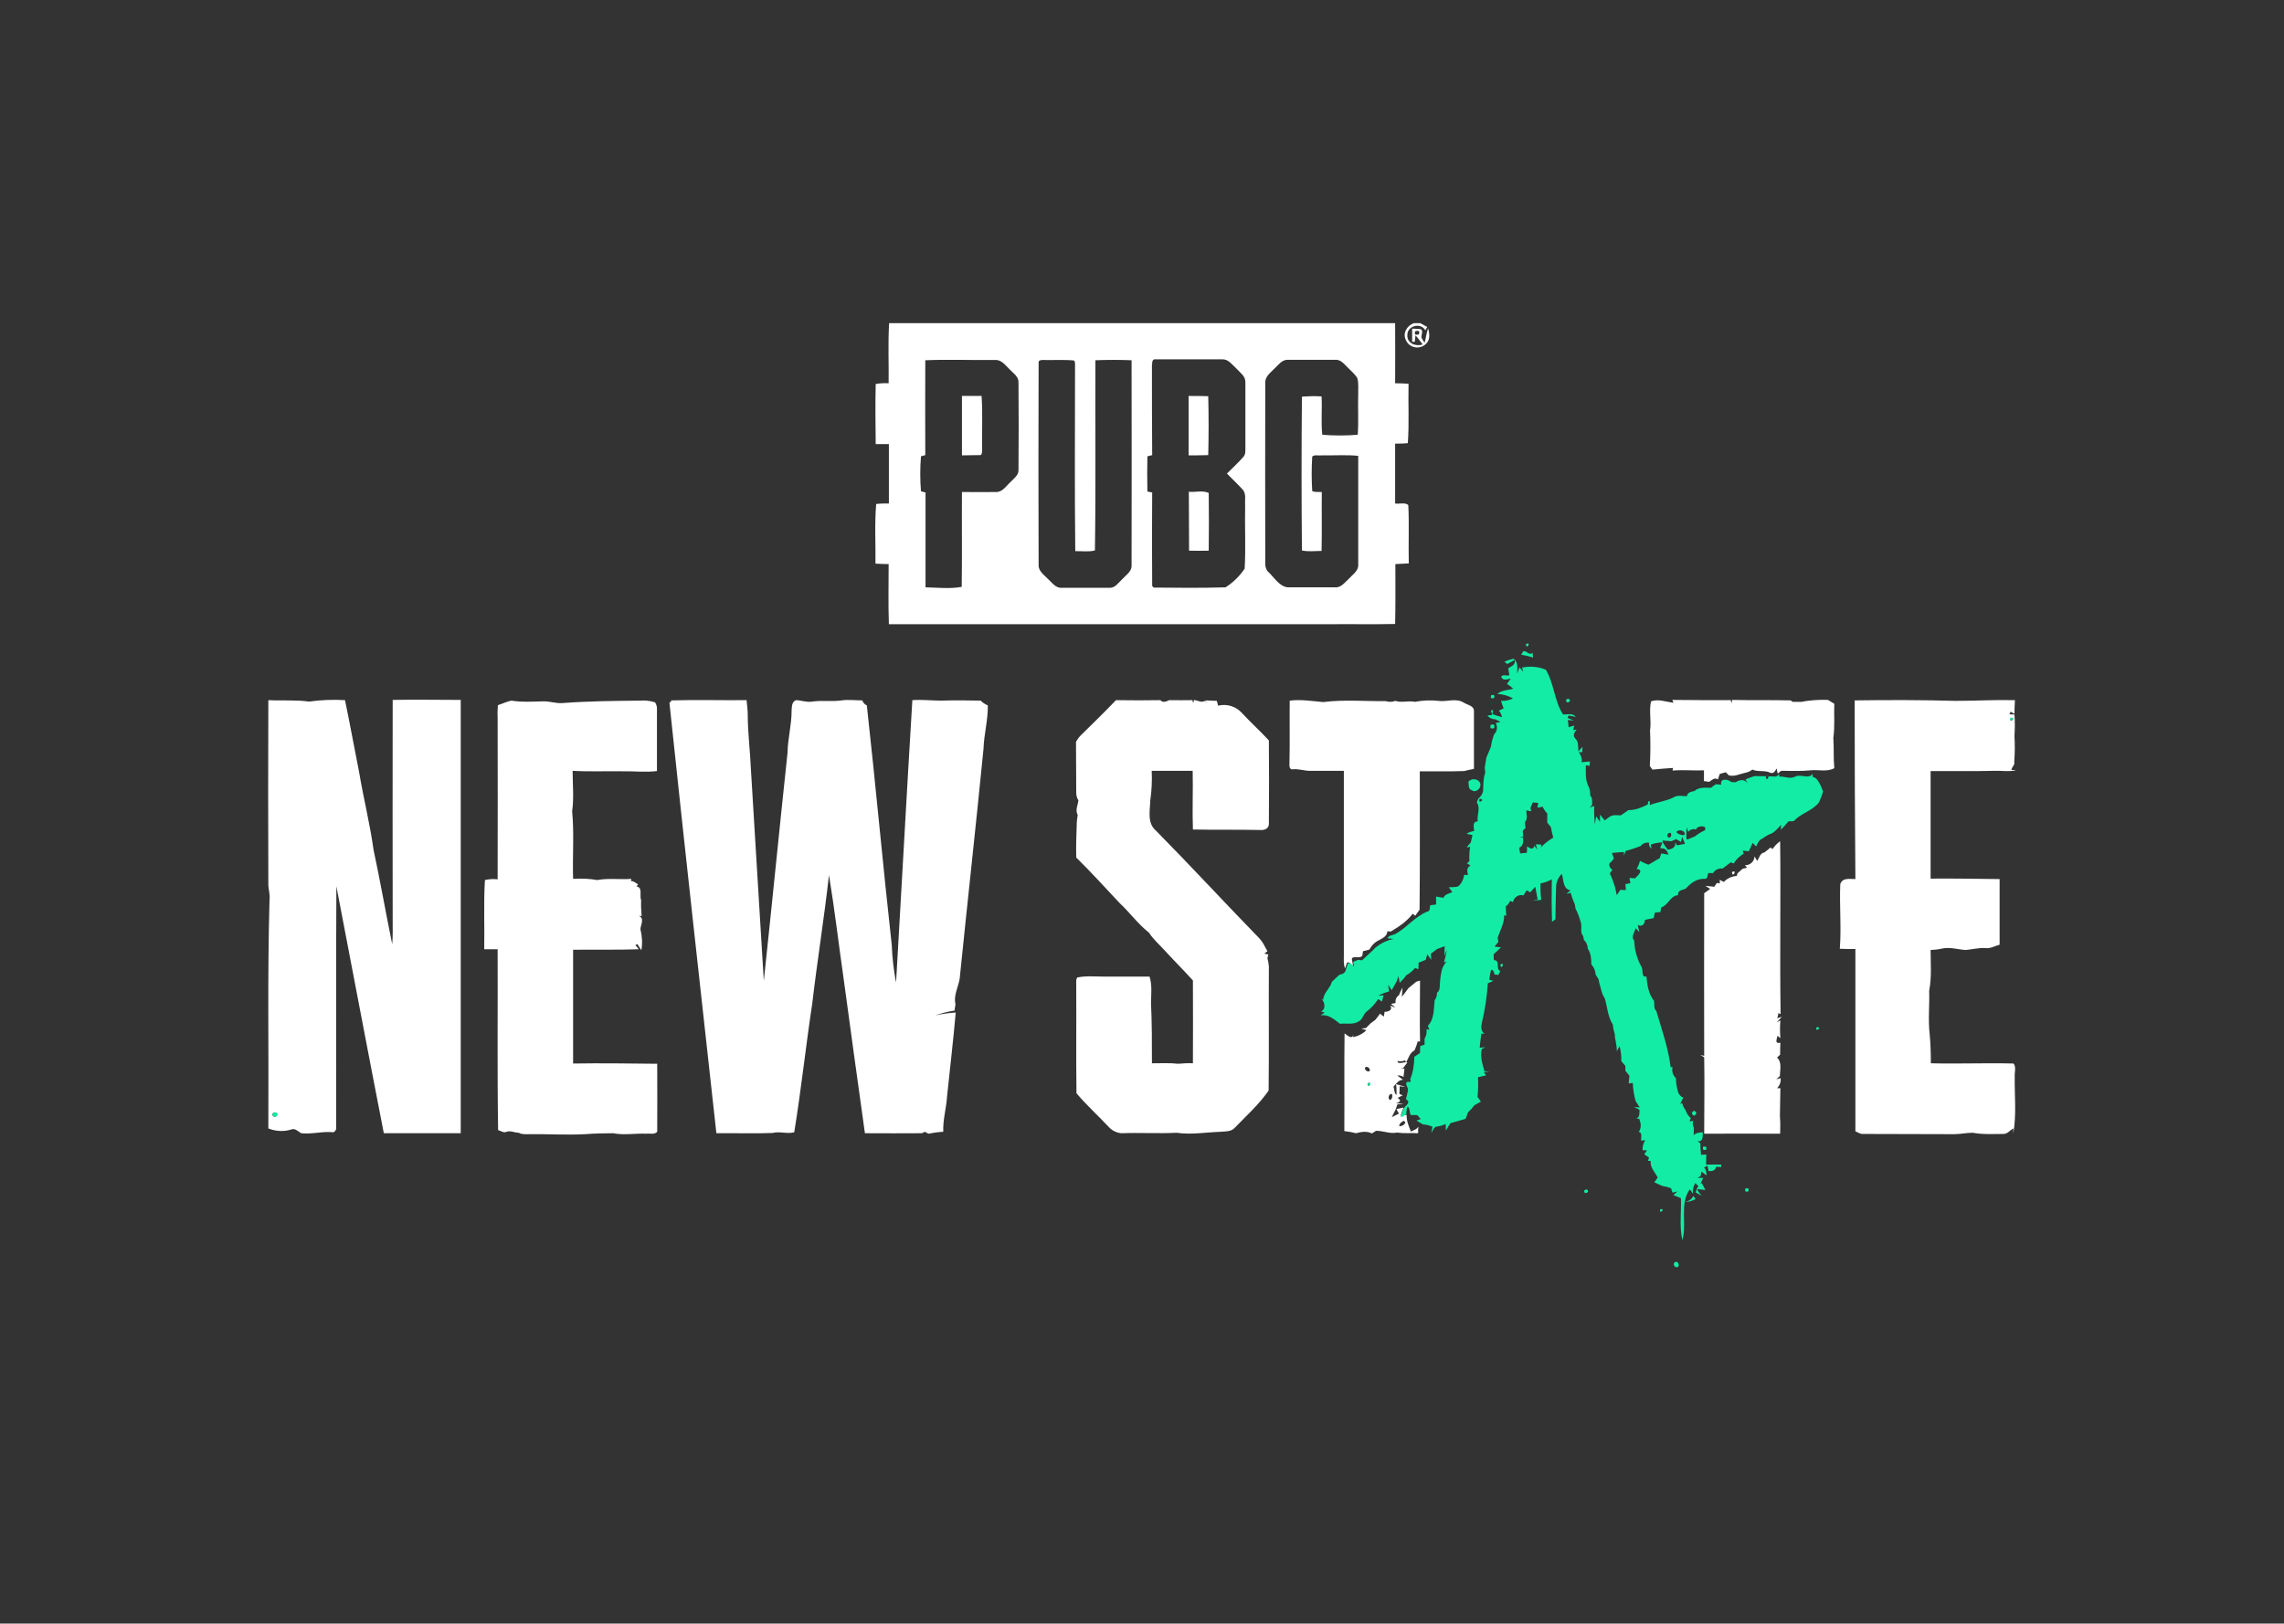 <?xml version="1.0" encoding="utf-8"?>
<!-- Generator: Adobe Illustrator 25.0.1, SVG Export Plug-In . SVG Version: 6.00 Build 0)  -->
<svg version="1.0" id="Layer_1" xmlns="http://www.w3.org/2000/svg" xmlns:xlink="http://www.w3.org/1999/xlink" x="0px" y="0px"
	 viewBox="0 0 953.3 677.8" style="enable-background:new 0 0 953.3 677.8;" xml:space="preserve">
<rect x="0" y="0" width="953.3" height="677.8" fill="#333333" stroke="none"/>
<style type="text/css">
	.st0{fill:#13ECA5;}
</style>
<path d="M371.1,134.9h211.2c0.1,8.4,0,16.7,0,25.1c1.9,0,3.7,0.1,5.6,0.2c-0.2,8.3,0.3,16.6-0.3,24.8c-1.8,0.2-3.6,0.2-5.3,0.2
	c0,8.3,0,16.7,0,25c1.7,0.3,4.3-0.6,5.5,0.7c0.4,8.1,0,16.2,0.2,24.3c-1.9,0.1-3.8,0.2-5.6,0.3c0,8.3,0.1,16.7-0.1,25
	c-9.4,0.2-18.8,0-28.3,0.1c-61,0-122,0-183,0c-0.3-8.4-0.1-16.7-0.1-25.1c-1.9,0-3.7-0.1-5.5-0.2c0.1-8.3-0.4-16.6,0.3-24.9
	c1.7-0.2,3.5-0.2,5.3-0.2c0-8.3,0-16.6,0-24.8c-1.8,0-3.6,0-5.5,0c-0.1-8.4-0.2-16.7,0-25.1c1.8-0.3,3.6-0.4,5.4-0.3
	C371,151.7,370.6,143.3,371.1,134.9 M386.2,150.4c-0.1,13.2,0,26.4,0,39.6l-1.8,0.5c-0.4,4.9-0.4,9.8,0,14.6l1.9,0.5
	c0,13.2,0,26.4,0,39.6c5,0.1,10.2,0.7,15.1-0.2c0.2-13.2,0-26.4,0.1-39.6c4.8,0,9.6,0.1,14.5,0c2.6-0.1,4.1-2.7,5.9-4.3
	c1.3-1.4,3.3-2.7,3.2-4.9c0.1-12.1,0.1-24.3,0-36.4c0.2-2.5-2.1-3.9-3.6-5.5c-1.8-1.7-3.5-4.3-6.3-4
	C405.5,150.4,395.8,150,386.2,150.4 M433.5,151.5c-0.1,28.1-0.1,56.2,0,84.4c-0.1,2.6,2.3,4.1,3.9,5.8c1.7,1.5,3.2,3.9,5.8,3.7
	c6.6,0,13.3,0,19.9,0c2.3,0.1,3.7-2.1,5.2-3.5c1.6-1.8,4.2-3.3,4-6c0-28.5,0.1-57,0-85.5c-5-0.2-10.1-0.2-15.1,0
	c-0.1,26.5,0.2,53-0.2,79.4c-2.7,0.7-5.5,0.2-8.2,0.3c-0.3-25.4-0.1-50.8-0.1-76.1c-0.1-1.2,0.3-2.5-0.4-3.5
	c-4.2-0.4-8.4-0.1-12.6-0.2C434.8,150.3,433.3,150.2,433.5,151.5 M480.8,152.3c0,12.6,0,25.1,0.1,37.7l-2,0.5
	c-0.1,4.9-0.1,9.8,0,14.7l2,0.4c-0.1,13-0.1,26,0,39l0.6,0.7c10,0.1,20,0.2,30-0.1c3.2-2,5.9-4.7,8-7.8c0.5-8.8,0-17.6,0.2-26.4
	c-0.2-2.2,0.6-4.9-1.1-6.7c-2.1-2.3-4.4-4.4-6.5-6.6c2.3-2.3,4.7-4.5,6.9-7c0.9-1,0.8-2.5,0.8-3.8c0-9.1,0-18.2,0-27.3
	c0.1-2.6-2.3-4.1-3.8-5.8c-1.7-1.5-3.2-3.8-5.7-3.8c-9.3,0-18.7,0-28,0c-1.2-0.2-1.5,1.1-1.4,2 M531.8,154c-1.5,1.6-3.7,3.1-3.7,5.6
	c-0.1,25.1,0,50.2,0,75.3c-0.1,1.2,0.2,2.5,0.9,3.5c2.7,2.4,4.8,6.4,8.5,6.8c6.6,0,13.2,0,19.8,0c2.5,0.2,4.1-2.2,5.8-3.7
	c1.5-1.7,4-3.2,3.8-5.8c0-15.1,0-30.3,0-45.4c-5.1-0.5-10.2-0.1-15.4-0.2c-1.2,0.2-2.8-0.4-3.8,0.5c-0.3,4.8-0.3,9.6,0,14.4
	c1.2,0.6,2.7,0.3,4,0.4c-0.1,8.2,0.1,16.4-0.1,24.6c-2.7,0-5.5,0.4-8.2-0.2c-0.2-21.4-0.2-42.8,0-64.2c2.7-0.2,5.5-0.3,8.2-0.1
	c0.3,5.3-0.3,10.7,0.3,16c4.9,0.4,9.9,0.4,14.8,0c0.4-5.6,0-11.3,0.2-16.9c-0.1-2.2,0.3-4.6-0.4-6.8c-1.1-1.8-2.9-3.2-4.3-4.7
	c-1.4-1.4-2.8-3.1-5-2.9c-6.6,0-13.2,0-19.8,0c-2.5,0-4,2.4-5.7,3.9 M590.1,134.9h2.7l2.9,1.6l-0.8,1.4c-1.9-3.4-7.6-1.9-7.5,2
	c-0.2,3.4,3.5,4.9,6.4,3.9c-1-1.3-1.9-2.6-3-3.8c-0.1,0.7-0.2,2-0.3,2.7h-1.1c0-1.8,0-3.6,0-5.5c1.2,0,2.4,0.1,3.6,0.2
	c1.2,0.8,0.1,2.4,0.3,3.6c0.4,0.7,0.8,1.4,1.3,2.1c0.6-2,0.7-4.1,1.5-6c0.5,2,0.9,4.4-0.6,6.1c-1.8,2.2-5.1,2.5-7.3,0.7
	c-0.6-0.5-1.1-1.2-1.4-1.9C585.3,139.1,587.3,135.9,590.1,134.9 M590.7,138.3c-0.5,1.3,0,1.7,1.5,1.3
	C592.7,138.3,592.2,137.8,590.7,138.3 M401.5,190.1c0-8.3,0-16.5,0-24.8c2.7,0,5.5,0,8.2,0c0.5,7.5,0.1,15,0.2,22.5
	c0,0.8,0.1,2.5-1.2,2.2C406.3,190.1,403.9,190,401.5,190.1 M496.1,165.3c2.7,0,5.5,0,8.2,0.1c0.2,8.2,0.2,16.4,0,24.6
	c-2.7,0.1-5.5,0.1-8.2,0.1L496.1,165.3 M496.2,205.3c2.7,0.3,5.8-0.7,8.3,0.5c0.1,8,0.1,16.1,0,24.1c-2.8,0.1-5.5,0-8.2,0
	L496.2,205.3 M112,292.3c5.7,0.3,11.4-0.2,17,0.6c5-0.7,10-0.9,15-0.6c2.1,10,3.9,20.1,5.9,30.1c1.8,10.8,4.5,21.4,6,32.3
	c2.8,13.1,5.1,26.3,7.8,39.5c0.3-3.2,0.2-6.5,0.2-9.8c0-30.7-0.1-61.5,0-92.2c9.4-0.2,18.9,0,28.4,0c0,60.3,0,120.6,0,180.9
	c-10.7,0-21.4,0-32.1,0c-6.7-34.3-13.2-68.8-19.8-103.1c-0.2,33.5,0,66.9-0.1,100.4c0.2,1-0.3,2-1.2,2.3c-4.5-0.5-8.9,0.9-13.4,0.4
	c-1.3-0.8-2.7-2.3-4.3-1.5c-3.1,0.9-6.4,0.7-9.4-0.5c0.2-31.9-0.4-63.8,0.5-95.6c0.3-2.3-0.6-4.5-0.5-6.8
	C111.9,343.3,111.9,317.8,112,292.3 M113.9,464.8c-0.8,1,0.9,2,1.6,1C116.4,464.8,114.6,463.8,113.9,464.8 M126.9,471.6L126.9,471.6
	 M280.2,292.4c10.4-0.3,20.9,0,31.4-0.1c0.2,2.1,0.5,4.1,0.5,6.2c0,7.5,1,14.9,1.3,22.4c1.8,29.5,3.6,59.1,5.4,88.6
	c3.4-31.7,6.5-63.5,9.9-95.2c0.1-5.9,1.7-11.6,1.7-17.5c0.1-1.6,0-3.9,1.9-4.5c2.2,0.1,4.5,1,6.7,0.6c4.1-0.6,8.2,0.1,12.3-0.5
	c2.8-0.4,5.7,0,8.6,0c0.3,0.9,1,1.7,1.9,2.1c3.7,33.3,6.7,66.7,10.4,100c0.2,5.3,0.8,10.5,1.8,15.7c2.3-39.3,4.4-78.6,6.8-117.9
	c4-0.3,8.1,0.2,12.1,0.2c5.5-0.2,10.9-0.1,16.4,0c0.9,0.9,1.9,1.5,3,2c0.1,6.1-1.6,12-1.8,18.1c-3.1,31.5-6.6,63-9.8,94.5
	c-0.1,4.1-2.9,8-1.9,12.1c-0.1,0.9-0.3,1.8-0.4,2.7c-2.7,0.4-5.4,1.1-8.1,2c2.8-0.6,5.7-1,8.6-1.2c-1,11.6-2.4,23.2-3.6,34.9
	c-0.3,5-1.8,9.8-1.6,14.9c-2.1,0.1-4.2,0.4-6.2,0.8l-1.5-0.8l-1.2,0.6c-7.9,0.1-15.9,0-23.8,0c-3-21.3-5.9-42.6-8.8-63.9
	c-2.1-14.6-3.8-29.3-6.2-43.9c-2,18-4.9,35.8-7,53.8c-2.7,17.8-4.6,35.8-7.5,53.6c-3,0.8-6.1-0.5-9.1,0.3c-7.8,0.3-15.6,0-23.4,0.1
	c-6.6-59.9-13.3-119.8-19.6-179.8C279.8,293.3,280.1,292.8,280.2,292.4 M538.3,292.5c4.7-0.6,9.3,0.2,14,0.6
	c8.6-1.1,17.4-0.3,26-0.4c1.3,0.4,2.8,0.4,4.1-0.1c2.6,0.9,5.5-0.2,8.2,0.4c3.2-0.6,6.5-0.8,9.8-0.4c3.5,0.5,7.2-1.3,10.5,0.7
	c1.5,1,4.4,1.3,4.3,3.6c0,8,0,16,0,24.1c-1.4,0.3-2.7,0.5-4.1,0.9c-6.1,0.2-12.3,0.1-18.5,0.1c0,19.3,0.1,38.6-0.1,57.8
	c-0.6,0.8-1.2,1.7-1.8,2.5c-0.4-0.3-0.7-0.6-1.1-0.8c-2.4,3.2-5.8,5.4-9.1,7.4l-1.5-0.1c0.1,2.5-3.1,3.3-4.8,4.5
	c-1.1,0.8-2,1.9-2.6,3.1c-0.9,0.3-1.8,0.5-2.7,0.7c-0.1,0.5-0.2,1.4-0.3,1.9c-1.2,1.6-5.2-0.7-4.2,2.3c0.9,4.3-0.6-0.4-2.2,0.6
	c-0.2,0.6-0.6,1.8-0.8,2.4c-0.7-1.8-0.5-3.8-0.5-5.7c0-25.6,0-51.2,0-76.8h-14.2c-2.5,0-5-1-7.5-0.6c-1.3-0.3-1-2-1-3
	C538.4,309.8,538.2,301.1,538.3,292.5 M774.1,292.4c14-0.2,28.1-0.2,42.1,0.2c8.2,0,16.5-0.5,24.8-0.3c-0.1,1.9-0.2,3.8-0.2,5.7
	c-0.4-0.2-1.2-0.6-1.6-0.9l-0.5,1.1l2.1,0.1c0.2,3,0.2,5.9,0,8.9c0.2,3.6,0.2,7.2-0.1,10.8c0.4,1.3-1,2.2-1.2,3.4l2,0.1
	c-2.8,0.8-5.8,0.2-8.7,0.3c-9,0.2-18,0.1-27,0.1c0,15,0,30,0,44.9c9.6-0.1,19.2,0.1,28.8,0.2c0,9.1,0,18.3,0,27.4
	c-2,0.5-3.8,1.7-5.9,1.4c-2.8-0.2-5.5,0.6-8.3,0.8c-3.2-0.2-6.5-1.3-9.8-0.6c-1.6,0.4-3.2,0.5-4.8,0.6c0,5.6,0.5,11.4-0.6,17
	c0.2,6-0.5,12.1,0.2,18.1c0.4,4.1,0.5,8.2,0.5,12.2c11.5,0.3,23-0.2,34.5,0.1c1.2,1.3,0.4,3.7,0.5,5.5c-0.1,7.9,0.8,15.9-0.6,23.7
	v-2.1c-1.3,0.7-2.4,2.3-4,2.3c-4.3,0-8.7,0.3-12.9-0.5c-2.6,0-5.2,0.6-7.8,0.6c-12.7-0.1-25.3,0-38-0.1c-1.2,0.1-2.2-0.7-3.2-1.1
	c0-25.4,0-50.8,0-76.1c-2.2,0-4.3,0-6.5-0.1c0.7-8.9-0.2-18.1,0.2-27c0.9-2.8,4-2.1,6.3-2.1C774.2,342,774.1,317.2,774.1,292.4
	 M839.3,299.7C838.2,302.3,842,299.5,839.3,299.7 M207.8,294.4c1.9-0.6,3.7-1.5,5.6-1.9c4.4,0.7,8.9,0.4,13.3,0.3
	c2.8-0.1,5.5,1,8.3,0.7c10.7-0.8,21.5-0.9,32.2-1c2.1-0.2,4.2,0.1,6.2,0.7c0.6,0.9,0.9,2,0.8,3.1c0,8.5,0,17.1,0,25.6
	c-4.8,0.6-9.6,0-14.4,0.1c-6.9-0.1-13.9,0.2-20.8-0.2c0,5.6,0.6,11.3-0.2,16.9c0.9,9.4,0.1,18.8,0.4,28.2c3.4-0.2,6.7-0.1,10.1,0.5
	c4.7-0.9,9.5-0.1,14.2-0.5l-0.2,0.9c1.2,0,2,0.8,3,1.4l-0.6,0.9c2.7,0.4,1.1,3.9,1.9,5.7c-0.1,2.2,0,4.4,0.2,6.6h-1.1
	c2.4,1,0.7,3.7,0.6,5.5c0.7,2.9,0.9,5.8,0.4,8.8c-0.4-0.6-1.3-1.9-1.7-2.6c-0.2,0.1-0.6,0.4-0.8,0.5c0.4,0.4,1.1,1.2,1.4,1.7
	c-9.1,0.3-18.3,0.1-27.4,0.2c0,15.8,0,31.6,0,47.5c11.7-0.2,23.4,0,35.1,0.1c0,9.5,0.1,18.9,0,28.4c-1.2,1.3-3,0.6-4.5,0.8
	c-4.6-0.2-9.4,0.7-13.9-0.2c-3.9,0-7.8,0.1-11.7,0.4c-7.7,0.4-15.4-0.1-23.1,0c-1.6,0-3.2,0.2-4.6-0.6c-1.7,0-3.4-1-5.1-0.4
	c-1.2,0.6-2.3-0.4-3.5-0.7c-0.4-25.2-0.1-50.3-0.2-75.5c-1.9,0-3.8,0-5.6,0c0.2-9.6-0.3-19.3,0.3-28.9c1.7-0.4,3.5-0.5,5.3-0.3
	c0.1-22.5,0-44.9,0-67.4C207.6,297.8,207.7,296.1,207.8,294.4 M451.4,306.7c4.8-4.7,9.7-9.5,14.4-14.4c6.2,0.1,12.4,0.1,18.5,0
	c1.1,1.2,2.4,0.6,3.7,0c3.2,0,6.5,0.1,9.7,0l0.3,1.2c0.1-0.3,0.3-1,0.4-1.3l2.7,0.7c0.7,0.1,1.5,0,2.1-0.5l0.2,1.4v-1.4
	c1.5,0.1,3,0.1,4.5,0.2c0.1,0.5,0.4,1.5,0.5,2c3.7-0.9,7.5,0.3,10,3.1c3.6,3.9,7.6,7.5,11.2,11.4c0.1,11.6,0.1,23.3,0,34.9
	c0,2-2,2.7-3.7,2.5c-9.3-0.2-18.6,0-28-0.2c-0.3-8.2,0.1-16.4-0.1-24.5h-17.1c0.2,4.1,0,8.3-0.6,12.4c-0.1,4.3-1.4,9.4,2.4,12.6
	c14.5,14.7,28.5,29.9,43,44.8c0.9,1,1.7,2.1,2.3,3.3l1.2,2.2l-1.3,1l1.7,0.4c-0.1,0.4-0.3,1.1-0.4,1.5c0.3,1.1,0.5,2.3,0.6,3.4
	c-0.1,17.3,0.1,34.6-0.1,51.9c-4.1,5.9-9.5,10.7-14.4,15.8c-1.5,1.4-3.8,1.2-5.7,1.4c-6.1,0.2-12.2,1.3-18.3,0.4
	c-7.7,0.4-15.4-0.1-23.1,0.2c-2-0.2-3.8-1.1-5.1-2.5c-4.5-4.8-9.5-9.3-13.6-14.2c-0.2-14.9,0-29.8-0.1-44.6c0.1-1.2-0.3-2.6,0.4-3.7
	c3.6-0.8,7.3-0.4,11-0.4c6.4,0,12.8,0,19.2,0c1.1,3.5,0.7,7.2,0.6,10.8c0.4,8.5,0.4,16.9,0.4,25.4c3.7,0,7.4-0.2,11,0.2
	c2-0.2,4.1-0.3,6.1-0.2c0.1-11.5,0-23.1,0-34.6c-4.2-4.6-8.6-9-12.8-13.6c-1.9-2-4-3.9-5.5-6.3c-4.6-3.6-8-8.4-12.3-12.4
	c-6-6.4-11.9-12.9-18.1-19c-0.1-4.5,0-9.1,0.2-13.6c0-1.4,0.2-2.8,0.4-4.2c-1.1-2,0.1-4.1,0.3-6.1c-0.6-0.9-0.9-2-0.9-3.1
	c-0.1-7.1,0-14.2-0.1-21.3C449.8,308.5,450.5,307.5,451.4,306.7 M689.1,292.8c3-1.1,6.3,0.2,9.4,0.6l-0.5-1.2
	c8.1,0.1,16.2,0.1,24.4,0.1c0.1,0.3,0.2,1,0.3,1.3c0.1-0.3,0.2-1,0.3-1.4c8.1,0.2,16.3,0,24.4,0.2l0.8,0.6c1.3,0,2.5,0,3.8,0
	c1-0.2,2.1-0.4,3.2-0.5c2.6-0.3,5.2-0.4,7.8-0.3c0.8,0.5,1.7,1.1,2.6,1.6c-0.2,4.7,0.3,9.5-0.4,14.2c0.3,4.2,0,8.5,0.4,12.7
	c-3.1,1.7-6.6,0.5-9.9,0.9c-4.1,0.4-8.2,0.2-12.3,0.2l-1.1,0.9l-0.3,0.3c-0.1-0.5-0.4-1.6-0.5-2.2c-0.5,1-1,2.1-2.4,1.9
	c-2.4-1.3-5.2-0.3-7.7-1.4c-0.9,0.7-2.1,1.2-3.3,1.4c-2.2,0.5-4.2,1.6-6.5,1c-0.3-0.3-1-1-1.3-1.3l-2.5,0.7
	c-0.3,0.8-0.5,1.5-0.8,2.3c-1.4-1-2.5,0.3-3.6,1l-2.2-0.3c0-1.5,0-3,0-4.5c-4.4,0.2-8.7-0.3-13.1,0.1l0.2-1.1
	c-2.9,0.2-5.8,0.4-8.6,0.7l-1.1-1.5c0.3-5,0.3-9.9,0.1-14.9C689.3,301.1,688.2,296.8,689.1,292.8 M739.8,354.5
	c0.9-1.3,1.9-2.4,3.2-3.3c0.3,24.1-0.2,48.1,0.2,72.2l-0.9-0.5c-0.1,0.5-0.3,1.6-0.5,2.2l1.9-0.6c-0.5,0.6-1.6,1.8-2.1,2.3l1.5-0.8
	c-0.2,2.5-0.2,5,0,7.4l-1.2-1c-0.3,1.5-1.3,3.5,1.2,2.9c-0.1,1.6-0.1,3.3-0.1,5l-1.3,1.2c2.2,2,1.2,5.1,1.2,7.7
	c-0.4,0.4-1.2,1.1-1.5,1.4l1.8-0.5c0.2,1.6-0.4,3.1-1.5,4.2h1.4c-0.1,3.9-0.1,7.7-0.2,11.6c0.2,2.5,0.2,4.9,0.1,7.4
	c-10.6-0.1-21.1,0-31.7,0c0-10.6,0.2-21.3,0-31.9c-0.5-0.3-1.1-0.7-1.6-1l1.6,0.4c0-22.6-0.1-45.3,0-67.9c0.8-0.6,1.7-1.2,2.5-1.8
	c-0.5-0.3-1.5-1-2-1.3l3.7,0.4c0.3-0.4,0.8-1.2,1.1-1.6l1.2,0.2v-1.5c0.4,0.2,1.3,0.7,1.7,0.9c1.4-1.5,3.3-2.4,5.4-2.5l0.3-1.1
	c0.7-0.6,1.4-1.3,2.1-1.9l1.9-0.5l-0.9-1c2.1,0.1,3.9-1.5,4-3.6c0,0,0-0.1,0-0.1l1.1,1.9c0.9-1.2,1.2-3.3,3-3.5
	c0.9-0.7,1.8-1.4,2.6-2.1L739.8,354.5 M714.6,449.3L714.6,449.3 M712.2,456.7L712.2,456.7 M719.6,456.7L719.6,456.7 M726.3,459.2
	L726.3,459.2 M714.7,468.2L714.7,468.2 M715.5,470.8L715.5,470.8 M722.9,364.1C725.3,362.7,723.1,366.9,722.9,364.1 M592.2,407.9
	L592.2,407.9 M589.8,408.7L589.8,408.7 M591.2,409.8l1.5-0.4c0,8.5-0.2,17,0,25.4h-1c-0.3,1.3-0.8,2.5-1.3,3.7c-2,1-2.5,3.3-3.5,5
	l-0.5-0.8c-1,0.4-2.1,0.5-3.1,0.2c0,1.9,3.1,0.1,4.1,0.7l-1.7,2.2l-1,0.3l1.5,0c-0.1,0.9-0.3,2.6-0.4,3.5c-0.8-0.5-1.7-0.7-2.6-0.6
	l2.4,1.8c-2,0-2.8,1.7-4,2.9c0.5,1.1,0.2,2.8,1.3,3.4c0-1.5,0-3-0.2-4.5c1.3,0.4,2.7,0.8,4,1.2l-2.5-0.3l-0.1,3.2l1.4,0.6
	c-0.4,0.2-1.2,0.5-1.5,0.7l-0.6,0.4c1.5,1,1.2,1.7-0.8,2.1l3.3,0.4c-0.9,0.1-1.7,0.1-2.6,0.1c-0.3,0.8-0.6,1.6-0.9,2.4
	c-0.5,1-1,2-1.5,3c1-0.5,2-1,3-1.5c-0.3-0.5-0.8-1.4-1.1-1.9c1-0.2,2-0.4,3-0.6c-0.5,1.1-0.8,2.2-1.2,3.4l1.1-0.2l1.4-0.2
	c-0.1,2.5,0.9,4.8,1.8,7c1.1-0.6,2.5-0.9,3.1-2.1c-0.1,0.9-0.1,1.8-0.1,2.8c-2.9-0.2-5.9,0.2-8.7-0.3c-3,0.7-5.9-0.8-8.9-0.7
	l-1.7,1.1c-2-1.1-4.5-0.7-6.6-0.1c-1.6-0.4-3.2-0.7-4.9-0.9c0.1-13.6-0.1-27.2,0.1-40.8c1.2,0.9,3.3,2.9,3.8,0.2l-0.3,1.4
	c2.1-0.4,4.1-1.4,5.6-2.9l-2.1-0.7l1.9-0.2c0.6-0.7,1.3-1.2,1.9-1.9c0.6-0.5,1.3-1,2-1.5c0.7-0.9,1.4-1.7,2-2.6l1.6,1.2
	c0.1-0.5,0.2-1.5,0.3-2c1.3,0.1,3.7-0.7,2.3-2.6l2.2,0.9l-1.8-1.6l1.9-0.4c-0.2-1.3,0.3-2.5,1.4-3.2c0.4-1.1,0.9-2.2,1.5-3.2
	c-0.1,1.3-0.2,2.5-0.3,3.8c1-1.1,1.8-2.3,2.7-3.5C588.8,411.7,590,410.8,591.2,409.8 M569.8,445.6c-0.5,1,1.1,2.2,1.9,1.5
	C572.1,446.1,570.6,444.9,569.8,445.6 M570.8,452.3C570.9,455.1,573.3,451.1,570.8,452.3 M580.4,459.2c0.7-0.6,0.9-1.6,0.6-2.4
	C579.7,456.2,578.9,459.1,580.4,459.2 M586,467.9c-0.9,0.3-2,1.2-2,2.2c1.1,0.2,2.2-0.5,2.6-1.5L586,467.9L586,467.9z" fill="#FFFFFF" />
<path class="st0" d="M636.9,268.9C639.4,267.6,637,271.7,636.9,268.9 M635.4,269.8L635.4,269.8 M635.8,271.9c1.4-0.4,2.5,2,3.9,0.6
	c0,0.5,0.1,1.5,0.2,2c-1.7-0.5-3.3-0.9-5-1.2L635.8,271.9 M627.9,276.3c1.2-0.6,2.5-1,3.8-1.3c2.1,1.4,1.6,4.1,1.5,6.3
	c0.3-0.9,0.7-1.8,1-2.7c0.4,0.5,1.2,1.4,1.6,1.9c-0.1-0.5-0.4-1.4-0.5-1.8c3.3-0.7,6.8-0.4,9.9,0.9c3.5,5.8,3.5,13,7.2,18.7
	c1.8,0,4-0.7,5.3,1c-1-0.2-2-0.4-3-0.6l-0.4,1c0.8,0.4,1.7,0.7,2.5,1.1l-2.4-0.2c0.1,0.8,0.3,2.3,0.3,3l2.4-0.7
	c-0.1,0.5-0.4,1.5-0.5,1.9l1.5-0.2c-1,1-1.8,2.6-0.6,3.7c1.5,1.4,1.1,3.5,1.3,5.4l1.7-1.9c0,0.5-0.1,1.6-0.1,2.2H659
	c0.8,1.3,1.5,2.7,1.1,4.2c1.2-0.1,2.3-0.2,3.5-0.3c0,0.5-0.1,1.4-0.1,1.8l-1.6-0.2c0,3-0.3,6,1.1,8.8c0.6,1.2,0.8,2.5,0.7,3.8
	c1.1,1,0.8,2.6,0.8,4l-1,1l1.9-0.6c-0.1,2.6,0,5.1,0.3,7.7c0.1-0.8,0.3-2.5,0.5-3.4c0.4,0.6,1.2,1.7,1.6,2.3l0,0c0-0.7,0-2.2,0-3
	l2,2.4l2-1.5c1.4-1,3.1-0.6,4.7-0.6l3.2-2.2c2.8,0.1,5.5-1.1,8-2.3c0.1-0.4,0.2-1,0.3-1.4l0.6,0c0,0.4,0,1.2,0,1.6
	c3.2-1.3,6.8-1.6,9.9-3.2c1.7-1.1,3.7-0.5,5.6-0.5c0.2-1.7,1.8-1.8,3.2-2.2c1.8-1.7,4.5-1.3,6.8-1.3l2-1.5l2.3,0.2
	c-0.6-2.8,2.8-2.4,4.2-1.1l1.8,0.1c1.8-1.2,3.9-1.4,5.2,0.6c-0.3-0.5-0.8-1.4-1.1-1.8c1.2-0.5,2.5-1,3.8-1.4c3,0,6,0.1,9,0.2
	l1.2-0.8l0.3-0.3c-0.1,0.3-0.2,0.9-0.3,1.1c2.3-0.2,4.5,1.2,6.8,0s5.7,1.3,7.3-1.2c0,0.3-0.1,1-0.1,1.3c1.8,0.3,2.5,2,3.3,3.4
	c0.4,0.9,0.8,1.8,1.1,2.7c-0.4,1.6-1,3.1-1.7,4.6c-2.8,3.6-7.6,4.5-10.5,7.8l-2.2,0.1c-1,1.2-2.1,2.4-3.2,3.5l0.1-2.1
	c-1.1,1.3-2.2,2.5-3.6,3.5c-1.5,0.5-2.9,1.3-4.2,2.3c-1.5,0.5-2,2-2.6,3.3l-1.5-1.5c-0.5,1.2-1,2.4-1.6,3.5l-2.5-0.3
	c0.1,0.3,0.3,1,0.4,1.3c-1.7,1-3.2,2.4-4.2,4.1c-0.3-0.1-0.9-0.4-1.2-0.5c-1.1,0.9-2.3,1.7-3.4,2.6c-1.6-0.2-3.2,0.5-4,1.9h-2
	c-0.4,0.9-0.1,2.5-1.5,2.4c-3.2-0.2-5.9,1.8-7.9,4.1c-1.3,0.6-3.5,0.6-3.2,2.7c-3.3,0.3-4.1,4.2-7,5.1l-0.4,2
	c-0.6,0-1.8,0.1-2.3,0.2c-0.2,0.8-0.3,1.5-0.5,2.3l-3.6,0.7c-0.2,1.8-1,3-3,2.2c0.2,1,0.4,1.9,0.6,2.9l-1.5-1.6
	c-0.4,1.6-2.1,3.7-0.6,5.2c0.1,3.7,1.1,7.4,2.9,10.7c1.1,1.4-0.3,4.6,2.2,4.3c0.3,3.6,0.9,7.3,3.2,10.2c0.2,1.4-0.3,3.1,0.9,4.1
	c2.3,7.8,5,15.5,6,23.5h0.8c-0.4,1.7,0.1,3.4,1.4,4.6c0,1.7,0.3,3.4,0.7,5c0.2,1.4,1.1,2.6,2.4,3.2c-0.5,0.8-0.9,1.7-1.3,2.6
	l0.8-0.4c0.3,1.1,0.7,2,1.4,2.9c0.4,1.3,1.2,2.5,2.2,3.4l-0.5,1.4l1.5-0.3c-0.3,1-0.2,2,0.3,2.9c0,1,0,2-0.1,3.1
	c1-1,2.4-1.1,3.8-1.2c0,1.6,0.2,4.2-2.2,3.7l1.2,0.9c0,1.6,0.1,3.2,0.3,4.8l2.2-0.1c-0.1,1.4-0.1,2.8-0.1,4.2c2.1,0,4.2-0.1,6.3,0
	c0,0.3,0,0.8,0,1l-2.1-0.1c-0.4,1.7-1.7,1.9-3.2,1.8c-0.1-0.6-0.3-1.7-0.4-2.3l-1.4,0.8c0.7,0.9,1.1,2.2,0.9,3.3
	c-0.5-0.4-1.5-1.2-2-1.6c-0.1,0.5-0.3,1.4-0.4,1.9c-0.3,0.2-1,0.5-1.3,0.7l2.4,0.1c-0.6,1.2-1.2,2.5-1.7,3.7l-1.6-1.6
	c-0.8,1.3-1.2,2.9-1,4.4l-1.3-1.8c-4.4,6.2-1.1,14.4-3.1,21.3c-1.3-5.8-0.4-11.8-0.6-17.6l-3.2-1.3c0.6-0.5,1.2-1,1.8-1.5l-2.1,0.5
	c-0.2-0.4-0.5-1.3-0.6-1.8c-1.2-0.5-2.5-0.8-3.7-1c-1.1-0.5-2.2-1-3.3-1.5c0.5-0.7,0.9-1.3,1.4-2c-1.1-2.2-3.3-4.2-2.9-6.9l-1.2-0.1
	c0.1-0.3,0.4-1,0.5-1.3c-0.7-0.5-1.3-0.9-2-1.4l1.1-1.7h-1.8c-0.1-1.5,0.3-3,1.1-4.2l-1.7,0.2c-0.2-1.3,0.7-3.2-1-3.7
	c1.2-1.7,0.9-3.6,0.2-5.4l-1.2-0.2c1.6-0.6,1.2-2.3,1.3-3.6l-2.2-1.1l2.3,0.1c-0.6-0.9-1.1-1.7-1.7-2.6c-0.7-2.5-1.1-5-1.2-7.6
	c-0.4,0-1.3,0.2-1.7,0.2c0.1-1.1,0.2-2.1,0.3-3.2l-1.7-2.1v-2c-0.5-0.7-1.1-1.3-1.7-2c0.1-2.1-0.2-4.2-0.7-6.3
	c-0.3,0.6-0.9,1.7-1.2,2.2c0.2-2.4-0.8-4.7-0.8-7.1c-0.4-1.3-0.7-2.6-0.8-4c-2.1-3.3-2.3-7.1-3.3-10.8c-0.9-1.4-1.5-3-1.8-4.6
	c-0.4-1.2-0.7-2.4-0.9-3.6c-0.4-0.6-0.8-1.3-1.2-1.9c-0.1-1.6-0.7-3.1-1.8-4.3c0-2.3-0.2-4.7-1.5-6.6c0-1.4-0.6-2.7-1.6-3.6
	c-0.1-0.4-0.2-1.2-0.3-1.6c-1.4-1.5-0.5-3.6-0.9-5.4c-0.6-2.1-1.3-4.2-2.3-6.1c-0.1-0.4-0.2-1.3-0.3-1.8c-0.7-1.5-1.3-3.1-1.7-4.8
	l-1.8,0.5l1.7-1.5c-3.2-0.5-2.9-4.5-3.6-6.9c-1.4,1.4-2.3,3.2-2.4,5.2c-0.2,4.6-0.2,9.2-0.3,13.8l-1.4,1c-0.2-5.9-0.2-11.8-0.1-17.7
	c-1.5,0.8-3,1.4-4.7,1.7c-0.1,2.3,0,4.5,0.3,6.8c-1.1,0.3-2.4,0.3-3.5,0.1l2-0.1c-0.3-1.8-0.7-3.6-1-5.4l-2.1,2.3l-1.5-0.8
	c-0.5,0.7-0.9,1.4-1.3,2.1c-1.8-0.5-3.7,0.5-4.3,2.4c0,0.1-0.1,0.3-0.1,0.4l-1.2-0.5c-0.4,0.9-1,1.7-1.8,2.3c0,1.3,0.1,2.6,0.2,3.9
	l-0.9-0.2c0.1,3.4-1.7,6.3-2.7,9.4c0.1,0.4,0.2,1.2,0.3,1.7c-0.5,0.7-1.1,1.3-1.6,2c0.9,0.1,1.8,0.2,2.7,0.3c-1,1-2.1,1.9-3.1,2.9
	c0,0.8,0.1,1.6,0.1,2.4c3,0.2,0.5,3.7,2.7,4.6c-0.3,0.5-0.5,1.1-0.8,1.6l-1.7-0.2c0.1-0.9-0.4-1.8-1.3-2c-0.4,1.4-0.6,2.8-0.8,4.2
	c0.4,0.1,1.2,0.4,1.7,0.5l-2.3,1c-0.4,5.6-1.2,11.1-2.5,16.5c-0.4,1.7-0.4,3.5,1.1,4.6l-1.3-0.1c-0.3,1.9-0.5,3.9-0.7,5.9l2.4-0.2
	c-0.4,0.2-1.1,0.5-1.5,0.7c-0.8,3.2,0.2,6.2,1.1,9.3l2.1,0.2l-2.4,0.2c0.2,0.3,0.7,1,1,1.3c-1.1,0.3-2.3,0.6-3.4,0.8
	c0.1,2.7,0.1,5.5-0.2,8.2l1.4,2c-0.9,0.5-1.8,1-2.7,1.5c-0.8,1.1-1.7,2.1-2.7,3c-0.3,0.9-0.6,1.8-1,2.7c-2.1,0.6-4.2,1.2-6.3,1.8
	c-0.7,1-1.3,2.1-1.9,3.1c0-0.9-0.1-1.8-0.1-2.8c-1.3,0.7-2.7,1-4.2,1.2c-0.8,0.6-1.2,1.7-1.8,2.5c0.1-0.6,0.4-1.9,0.5-2.5
	c-1.3-0.6-2.6-0.9-4-1c-0.9-0.5-1.8-1.1-2.7-1.6l1.8-0.6c-0.5-0.6-1-1.1-1.5-1.7h-2.7c-0.6-1.1-0.2-2.9-1.3-3.5c-0.4,1-0.5,2-0.5,3
	l-1.3,1.1l-1.1,0.2c0.4-1.1,0.7-2.3,1.2-3.4c0.8-1.5,3.4-2.6,1-4c0.3-1.1,0.6-2.3,0.8-3.4c0.5-1.3-1.2-2.5-0.5-3.8l1.8-0.1
	c-0.1-0.2-0.2-0.8-0.3-1c1.2-3,1.7-6.2,1.7-9.4c0.8-0.5,1.6-1.1,2.4-1.6c0-1,0-2,0.1-2.9l1.8-0.6c0-0.6,0-1.9,0-2.5
	c0.7-1.1,1-2.5,0.8-3.9l1.2,0.2c-0.2-0.4-0.5-1.3-0.6-1.7c2.7-2.8,2.4-7,2.8-10.6c0.7-0.9,1-2.1,1-3.2c1.3-0.8,1.1-2.5,1.2-3.8
	c0.1-2,0.4-4.1,0.9-6c0.4-1.2,1.1-2.3,1.9-3.2l-1.1,0.4c0.5-1.8,0.9-3.6,1.2-5.4c-0.4,0.9-0.7,1.8-1,2.7c0-1.4,0-2.7,0.1-4.1
	l-3.2,1.2l-2.6,2c0,0.6,0.2,1.9,0.2,2.5l-1.7-2.3l-0.6,2.3c-1,0.4-2,0.8-3,1.2c0,0.7,0,2.1-0.1,2.7l-1.4-0.5c-1,1.2-2.2,2.3-3.6,3
	c-0.8,1.2-1.8,2.2-2.8,3.2c-0.1-0.7-0.4-2.1-0.5-2.8c-0.3,0.8-0.5,1.5-0.8,2.3c-0.7,1.2-1.4,2.4-2,3.6l-1.5-2.3
	c0.1,0.7,0.3,2.1,0.4,2.8c-1.6,0.4-3.1,1-4.6,1.8l2.3-0.2c-0.2,0.9-0.5,1.8-0.7,2.6l-1.6-1c-1.3,2-2.9,3.8-4.8,5.2
	c-1.4,1.1-1.6,3.3-3.3,4.1c-2.3,1.5-5.2,0.7-7.8,1c-2.4-1.8-4.9-4.1-8.1-3.5l1.7-1.2l-1.6-0.5c2.2-0.6,1.7-4.1,0.2-5.2l0.8,0.4
	c0.1-3,2.9-4.7,3.6-7.5c1-1,2.1-2,3.2-3c1.4-0.2,2.5-0.8,2.7-2.3c0.2-0.6,0.6-1.8,0.8-2.4c1.7-1,3.2,3.7,2.2-0.6
	c0.5-0.2,1.5-0.7,2-0.9l1.7,0.2c1.9-1.8,3.9-3.5,5.7-5.4c2.2-1.7,4.7-3,7.5-3.5l-2.6-0.3c0.7-1.4,2.3-1.2,3.5-1.9
	c4.8-2.7,8.1-7.3,13.3-9.3c1.2-0.2,0.7-1.8,1.1-2.6l2.4-0.3c0-1.1,0-2.2,0-3.3l3.1,0.5c0.6-1.6,2.4-1.7,3.7-2.4
	c-0.5-0.6-1-1.3-1.5-2c1.3-0.1,2.7,0.1,4-0.4c1.4-1.3,2.2-3,2.4-4.8l1.6,0.1c-0.3-1.5-0.7-3.2,1.1-3.9l-1.5-1c0.2-0.2,0.8-0.7,1-0.9
	c-0.1-2,0-4,0.3-6c-2.7,0.9-0.3-0.9,0.3-1.8c0.2-0.8,0.5-2.4,0.7-3.1l-2.5-0.5c0.9-0.6,2-1,3.2-1.2c-0.1-1.5-0.9-4,1.5-4
	c-0.5-2.7,1.3-5.4-0.4-7.9c0.2-0.4,0.4-1.2,0.6-1.6c1-0.8,1.7-1.8,2-3c0.2-2.6,0-5.2,0.9-7.7c0-0.5-0.1-1.6-0.2-2.2
	c0.2-1.4,0.5-2.9,0.7-4.3c0.7-1.5,1.3-3,1.9-4.5c0.2-1.7,0.7-3.4,1.3-5.1c1.3-1.3,1.6-3.2,0.7-4.8l2-0.4l-2.1-1.1
	c-1.3,0-2.6-0.6-3.4-1.6l2-0.2l-0.5-2h0.9c-0.1,0.4-0.2,1.2-0.3,1.6c1.3,0.5,2.6,0.9,4,1.3c-0.2-1-0.6-2-1.3-2.7l2-1
	c-0.4-1-0.8-2.1-1.1-3.1c1.7,0.1,3.4-0.3,5-1c-2-1.2-4.2-1.8-6.5-1.9c1.8-1.7,4.4-1.5,6.6-2.2c-0.8-0.7-1.7-1.4-2.6-2
	c0.5-0.8,1.1-1.5,1.6-2.2c-1.4,0.2-3.3,1.1-4-0.7c0.3-1.3,2.4-0.3,3.4-0.7c-0.1-0.7-0.4-2.2-0.5-2.9c1.2-0.9,3.2-1.3,2.7-3.5
	l-3.1,1.7C628.4,276.6,628.1,276.4,627.9,276.3 M630.3,292.9L630.3,292.9 M737,324.3C737.2,327,739.4,322.9,737,324.3 M617.6,333.5
	C616.4,336,620.4,333.7,617.6,333.5 M639.8,335c-0.3,0.6-0.8,1.7-1,2.3c0.1,0.3,0.2,1,0.3,1.4l-2-0.4c-0.1,1.6,0.7,3.5-0.6,4.9
	c0,0.6,0.2,1.9,0.2,2.5l-1.1,1.1c0,0.6,0.1,1.8,0.2,2.4l-1.4,0.3l1.3,0.1c0.1,1.7,0.2,3.5-1.6,4.3c0.1,0.8,0.2,1.6,0.4,2.4l2.8-0.3
	c0-0.7,0.1-2,0.1-2.7c1,0.8,2.5,1.8,3-0.2l1.3,1.6c-0.2-0.5-0.5-1.6-0.7-2.2l2.4,0.1l-0.3,1.2c1.5-1.6,3.3-3,5.2-4.1
	c-0.4-1.4-0.7-2.9-1-4.4c-0.5-0.6-1-1.3-1.5-1.9c0-1.3,0-2.5,0-3.8c-0.8-0.8-1.5-1.8-1.9-2.8l-2.2,0.4c0.1-0.5,0.3-1.5,0.3-2
	L639.8,335 M707.9,346.3c-1.2-0.4-2.5,0-3.3,1l-0.6-1.9c-0.2,1.7-0.2,3.3-0.1,5c1.2,0,2.3-0.8,3.5-1.2c1.3-1,2.6-1.9,4.1-2.5
	C713,344.4,708.3,344.5,707.9,346.3 M695.7,346.7L695.7,346.7 M699.7,347.4c0.8,0.9,2.1,1.4,3.3,1.2
	C703.9,346.8,700.5,345.9,699.7,347.4 M696,348.2c0,0.3,0,0.8-0.1,1.1C698,350.9,698.2,346.2,696,348.2 M693.9,350.9
	c0.2,1.5,1.4,2.6,2.2,3.8c1.7-0.1,3.7-1.1,3-3.2c0.2,0.3,0.6,1,0.8,1.4l3.4-0.6c-0.3-0.7-0.9-2.2-1.2-2.9l-0.5,2.1l-2-1.2l-2,0.9
	C696.4,351.1,695.1,351,693.9,350.9 M689,352.6l0.3,1.7c-0.8-0.6-1.2-1.6-1-2.5c-1.3-0.2-2.7,0.3-3.5,1.4c-1.1,0.4-2.3,0.8-3.4,1.2
	c-0.9,0.3-1.9,0.6-2.8,0.8c-0.3,0.7-0.6,1.3-0.8,2v-1.5c-1.7,0.1-3.4,0.2-5,0.4c0.2,0.6,0.6,1.7,0.8,2.3c-0.4,0.5-0.7,1-1.1,1.4
	c-1.5,0.7-0.7,2.7,0.5,3.3l-1.1,1.5c0.9,1.9,1.6,3.8,2.2,5.8c0.2,1.1,0.5,2.2,0.7,3.3l1.5-2.2l2.3,0.1c0-0.6-0.1-1.8-0.2-2.5
	l2.1-0.4c-0.1-0.7-0.3-1.5-0.4-2.2l2.3,0.2c1.1-1,4-3.7,0.7-3.9c0.6-1.1,1.1-2.2,1.4-3.4c1.1,0.6,2.3,1.1,3.5,1.6
	c1.6-0.8,3.1-1.9,4.7-2.7c0.2-0.5,0.5-1.5,0.7-2l3,0.5c-0.4-0.9-0.7-2-1.7-2.4c-0.5-0.5-1.6,0.2-1.7-0.6l0.9-2.1
	C692.3,351.7,690.6,352,689,352.6 M658.4,289.6L658.4,289.6 M622.4,290.2c1.2-0.3,1.6,0.1,1.2,1.2
	C622.4,291.8,622,291.4,622.4,290.2 M653.6,292.2c0.9-0.8,1.5-0.6,1.7,0.5C654.3,293.6,653.8,293.4,653.6,292.2 M653.5,293.8
	L653.5,293.8 M665.9,296.4L665.9,296.4 M839.2,299.6C841.9,299.4,838.1,302.2,839.2,299.6 M622.2,302.6c1.4-0.4,1.8,0,1.4,1.4
	C622.2,304.4,621.8,303.9,622.2,302.6 M665.9,312L665.9,312 M617.9,319.4L617.9,319.4 M612.9,326.3c2-2.2,6.2-0.4,4.7,2.6
	c-0.7,1.1-2.1,1.9-3.3,1C612.7,329.5,613.1,327.6,612.9,326.3 M702.3,331L702.3,331 M697.2,352.3L697.2,352.3 M711.3,370.7
	L711.3,370.7 M685.7,395.4L685.7,395.4 M626.2,402.7C628.4,401.2,626.6,405.5,626.2,402.7 M694.7,403.7L694.7,403.7 M585.6,411.2
	L585.6,411.2 M771.6,426.1L771.6,426.1 M758.3,428.8C761.1,428.8,757.1,431.3,758.3,428.8 M552.6,432.8L552.6,432.8 M709.7,435.2
	L709.7,435.2 M747.7,435.2L747.7,435.2 M700.6,436.1L700.6,436.1 M588.2,443.5L588.2,443.5 M705.6,445L705.6,445 M714.6,449.3
	L714.6,449.3 M570.9,452.4C573.4,451.1,571,455.1,570.9,452.4 M719.6,456.7L719.6,456.7 M726.3,459.2L726.3,459.2 M707.1,465.8
	c-1.2-0.7-1.2-1.4,0-2.1C708.3,464.3,708.3,465,707.1,465.8 M114,464.8c0.6-1,2.5,0,1.6,1C114.9,466.8,113.1,465.8,114,464.8
	 M613.2,464.6L613.2,464.6 M619.6,464.9L619.6,464.9 M714.7,468.2L714.7,468.2 M582.4,469.1L582.4,469.1 M715.5,470.8L715.5,470.8
	 M126.9,471.6L126.9,471.6 M570.9,479L570.9,479 M710.9,478.7c1.2-0.2,1.6,0.2,1.2,1.3C710.9,480.3,710.5,479.9,710.9,478.7
	 M588.2,487.3L588.2,487.3 M707.8,497.9c0.2-1.7,1.1-3.1,2.5-4c0.5,1,1,1.9,1.5,2.9c-0.9-0.1-2.6-0.3-3.5-0.4c0.5,1,1.2,2,1.9,2.8
	C709.5,498.7,708.6,498.3,707.8,497.9 M728.5,496.2c1.2-0.4,1.6,0,1.2,1.2C728.6,497.7,728.1,497.3,728.5,496.2 M661.2,497
	c1-0.7,1.6-0.5,1.6,0.6C661.8,498.4,661.2,498.2,661.2,497 M698.2,499.6L698.2,499.6 M706.8,499.3c0.3,0.4,0.7,0.9,0.9,1.3
	c-1.3,0.7-2.8,1.2-4.3,1.2C704.9,501.5,706.1,500.6,706.8,499.3 M693,504.8C695.7,504.6,692,507.3,693,504.8 M709.6,505.5
	L709.6,505.5 M699,527c1.1-0.9,2.3,1.1,1.3,1.9C699.3,529.6,697.9,527.8,699,527z" fill="#FFFFFF"/>
</svg>
